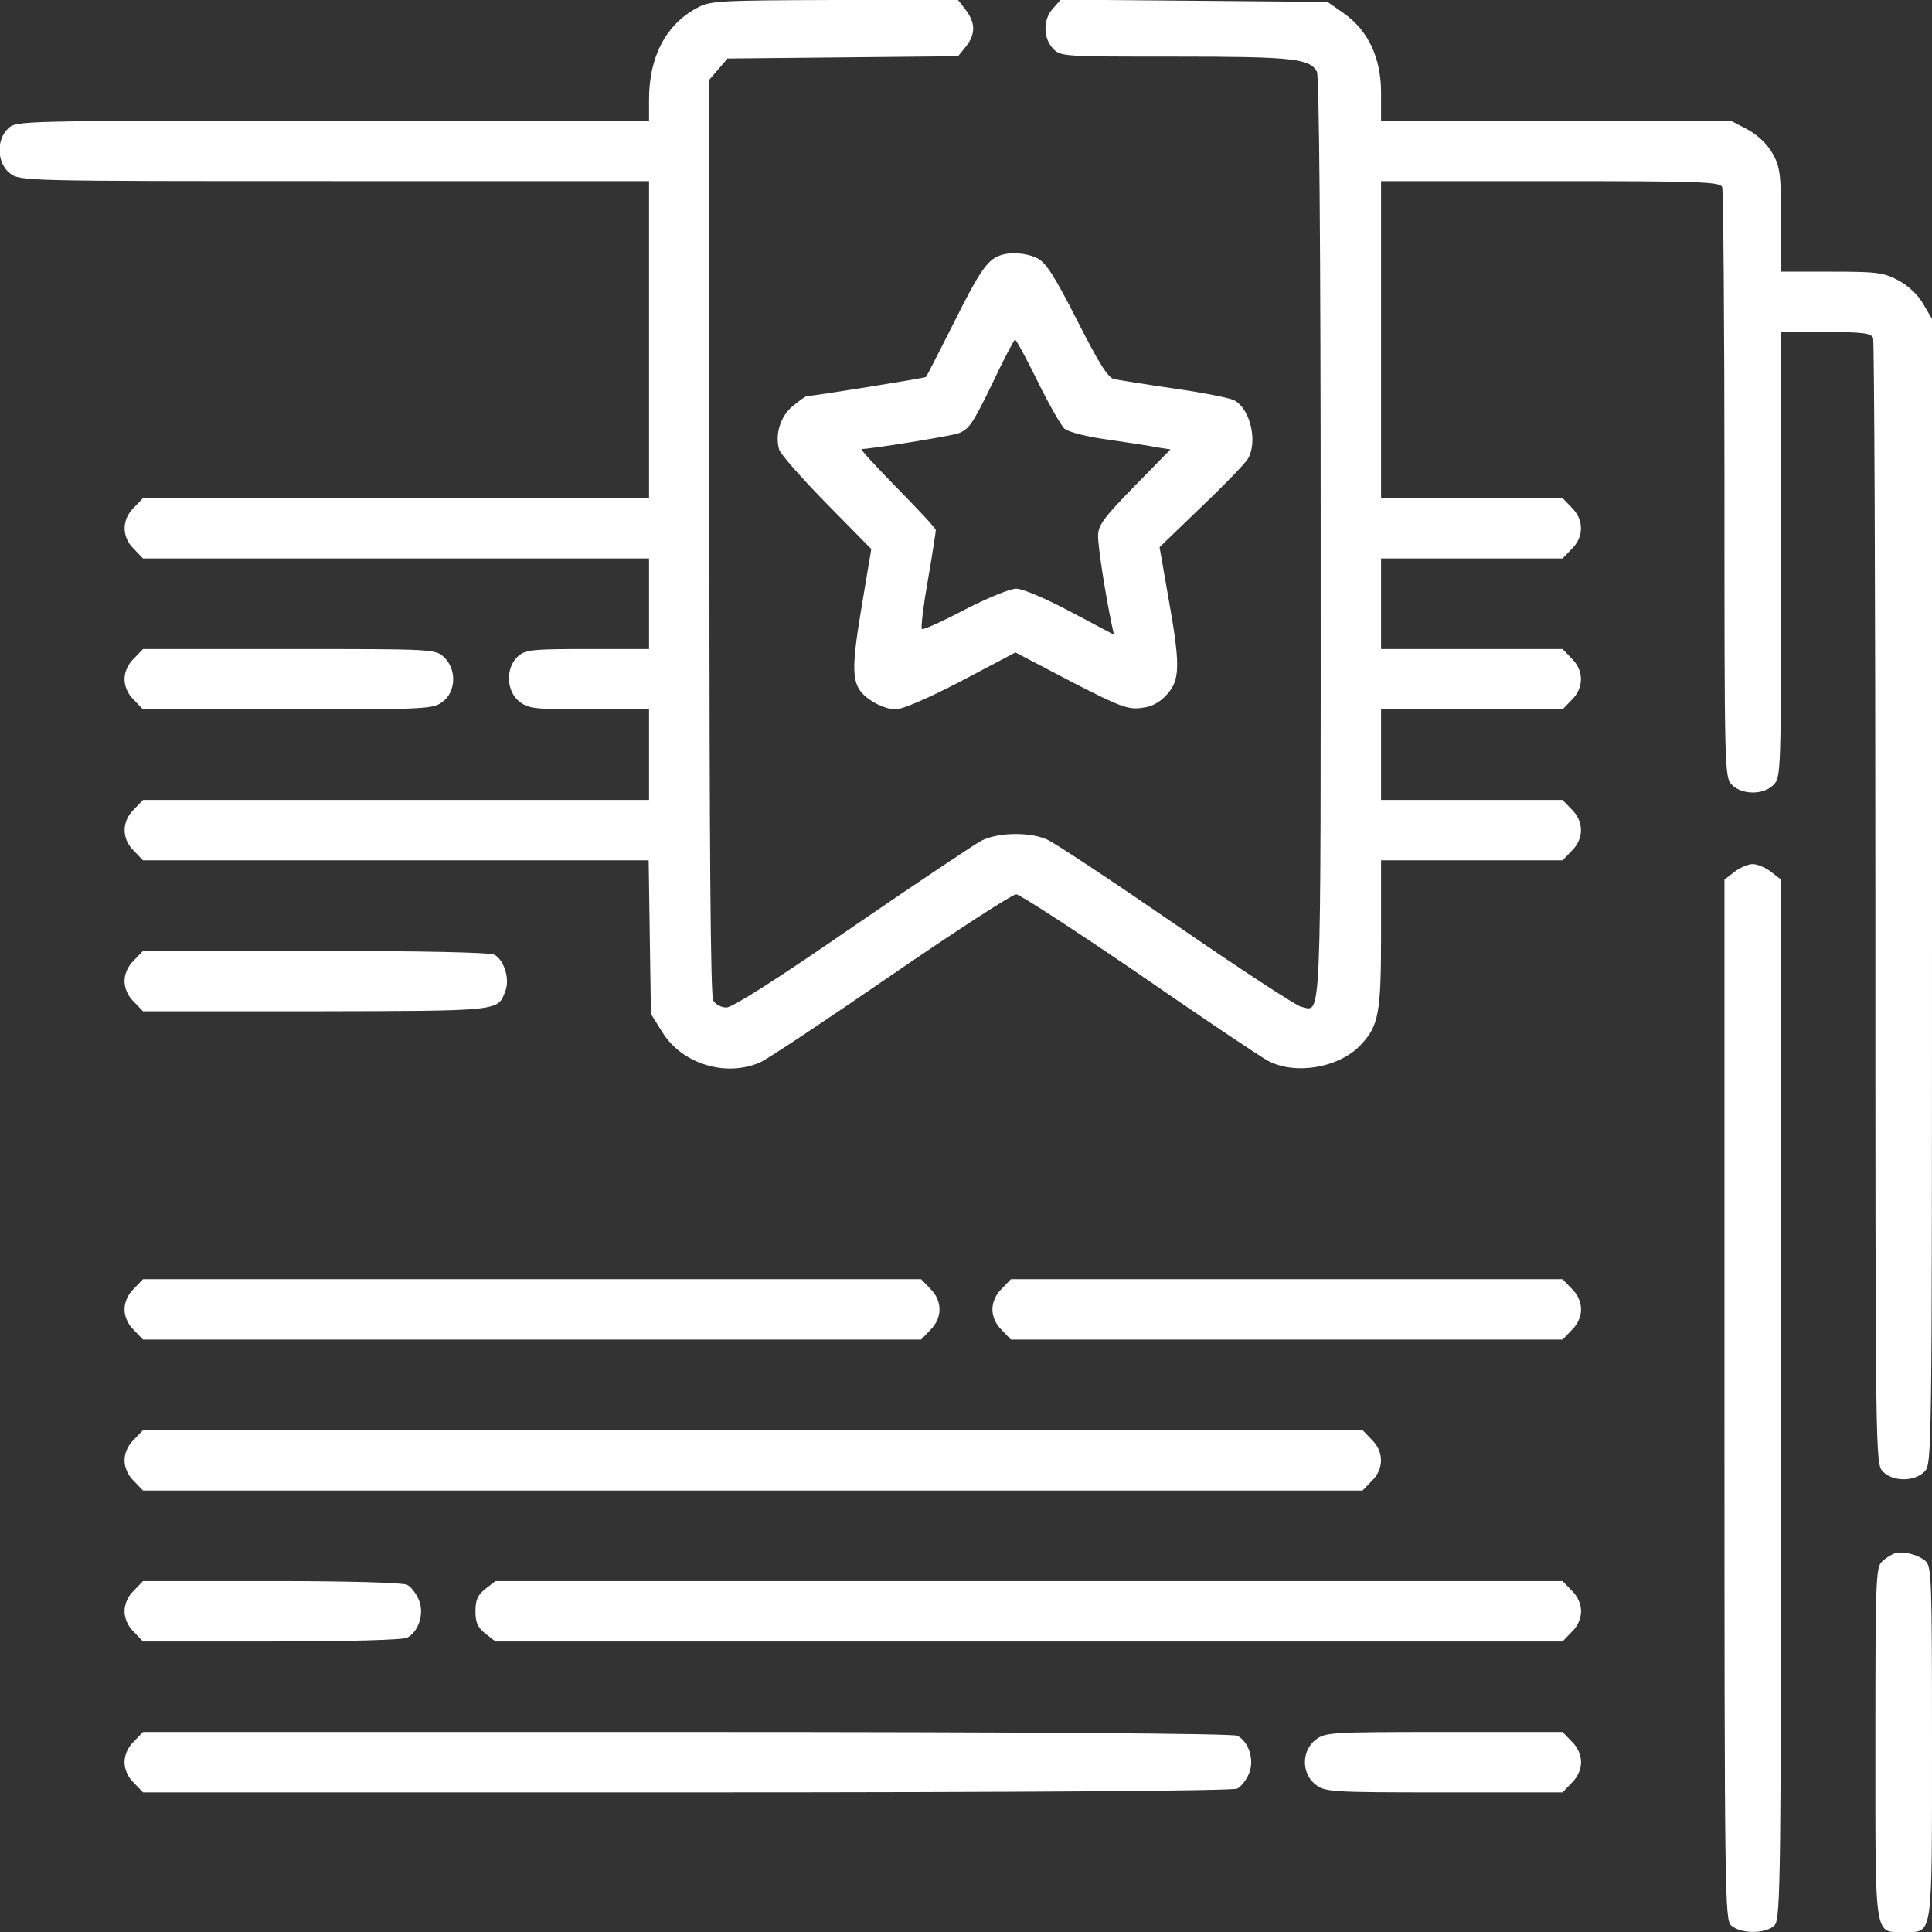<svg width="83" height="83" viewBox="0 0 83 83" fill="none" xmlns="http://www.w3.org/2000/svg">
<rect x="0" y="0" width="83" height="83" fill="#333333" stroke="none"/>
<g clip-path="url(#clip0_18_1719)">
<path d="M29.974 0.324C28.612 1.037 27.883 2.431 27.883 4.28V5.187H14.298C0.843 5.187 0.713 5.187 0.357 5.512C-0.178 6.014 -0.13 7.003 0.421 7.441C0.859 7.781 0.94 7.781 14.363 7.781H27.883V14.59V21.398H17.021H6.144L5.755 21.804C5.22 22.322 5.22 23.068 5.755 23.587L6.144 23.992H17.021H27.883V25.937V27.883H25.24C22.809 27.883 22.566 27.915 22.241 28.207C21.706 28.709 21.755 29.698 22.306 30.136C22.695 30.444 22.955 30.476 25.305 30.476H27.883V32.422V34.367H17.021H6.144L5.755 34.772C5.22 35.291 5.22 36.037 5.755 36.556L6.144 36.961H17.005H27.867L27.915 40.252L27.964 43.559L28.45 44.337C29.293 45.699 31.157 46.282 32.633 45.65C32.924 45.536 35.453 43.85 38.258 41.921C41.062 39.992 43.494 38.42 43.656 38.42C43.802 38.42 46.169 39.96 48.925 41.84C51.664 43.737 54.161 45.407 54.469 45.569C55.636 46.201 57.549 45.877 58.473 44.872C59.235 44.061 59.332 43.51 59.332 40.122V36.961H63.223H67.129L67.519 36.556C68.053 36.037 68.053 35.291 67.519 34.772L67.129 34.367H63.223H59.332V32.422V30.476H63.223H67.129L67.519 30.071C68.053 29.552 68.053 28.807 67.519 28.288L67.129 27.883H63.223H59.332V25.937V23.992H63.223H67.129L67.519 23.587C68.053 23.068 68.053 22.322 67.519 21.804L67.129 21.398H63.223H59.332V14.59V7.781H66.611C73.095 7.781 73.906 7.814 73.987 8.04C74.035 8.186 74.084 13.941 74.084 20.847C74.084 33.184 74.084 33.394 74.408 33.719C74.846 34.156 75.754 34.156 76.191 33.719C76.516 33.394 76.516 33.184 76.516 23.83V14.265H78.445C80.05 14.265 80.39 14.314 80.471 14.525C80.52 14.671 80.568 25.613 80.568 38.841C80.568 62.688 80.568 62.898 80.893 63.222C81.33 63.66 82.238 63.66 82.676 63.222C83 62.898 83 62.688 83 38.29V13.698L82.627 13.066C82.4 12.661 81.995 12.288 81.557 12.045C80.909 11.704 80.633 11.672 78.672 11.672H76.516V9.435C76.516 7.441 76.467 7.149 76.143 6.581C75.916 6.176 75.51 5.803 75.073 5.56L74.36 5.187H66.838H59.332V3.988C59.332 2.48 58.781 1.313 57.727 0.567L57.03 0.081L51.308 0.032L45.569 -0.016L45.245 0.356C44.807 0.81 44.807 1.621 45.228 2.075C45.553 2.431 45.634 2.431 50.481 2.431C55.539 2.431 56.268 2.513 56.576 3.08C56.673 3.274 56.738 10.569 56.738 23.149C56.738 44.612 56.787 43.429 55.895 43.251C55.685 43.202 53.269 41.63 50.497 39.717C47.741 37.82 45.245 36.166 44.953 36.053C44.191 35.729 42.813 35.761 42.132 36.134C41.808 36.312 39.312 37.982 36.572 39.862C33.427 42.035 31.465 43.283 31.206 43.283C30.979 43.283 30.736 43.153 30.639 42.975C30.525 42.764 30.477 36.248 30.477 23.036V3.42L30.866 2.966L31.255 2.513L36.215 2.464L41.16 2.415L41.5 1.994C41.922 1.459 41.905 0.973 41.484 0.421L41.16 -0H35.859C30.947 0.016 30.509 0.032 29.974 0.324Z" fill="white"/>
<path d="M42.959 10.975C42.408 11.169 42.067 11.688 40.981 13.86C40.349 15.109 39.814 16.162 39.782 16.195C39.733 16.243 35.097 16.989 34.659 17.021C34.61 17.021 34.335 17.216 34.059 17.443C33.524 17.881 33.281 18.675 33.476 19.323C33.54 19.518 34.465 20.572 35.518 21.642L37.431 23.587L37.01 26.1C36.523 29.018 36.572 29.536 37.431 30.104C37.739 30.314 38.209 30.477 38.469 30.477C38.76 30.477 39.895 29.99 41.289 29.261L43.624 28.029L46.007 29.277C48.114 30.363 48.471 30.493 49.038 30.412C49.492 30.363 49.816 30.185 50.14 29.828C50.708 29.196 50.708 28.547 50.189 25.646L49.816 23.506L51.616 21.771C52.605 20.831 53.496 19.907 53.61 19.712C54.047 18.967 53.707 17.556 53.026 17.2C52.864 17.102 51.713 16.876 50.481 16.697C49.233 16.519 48.065 16.324 47.871 16.292C47.595 16.227 47.222 15.627 46.282 13.779C45.326 11.899 44.937 11.283 44.58 11.104C44.11 10.861 43.413 10.813 42.959 10.975ZM44.58 16.389C45.066 17.378 45.585 18.286 45.731 18.416C45.893 18.561 46.72 18.772 47.595 18.886C48.487 19.015 49.443 19.161 49.751 19.226L50.286 19.307L48.73 20.896C47.385 22.274 47.174 22.566 47.174 23.036C47.174 23.522 47.498 25.581 47.757 26.813L47.855 27.267L45.99 26.278C44.92 25.71 43.932 25.289 43.656 25.289C43.397 25.289 42.408 25.694 41.435 26.197C40.479 26.699 39.652 27.072 39.603 27.024C39.555 26.975 39.668 26.019 39.863 24.916C40.057 23.798 40.203 22.841 40.203 22.776C40.203 22.695 39.457 21.901 38.55 20.977C37.642 20.053 36.945 19.291 37.01 19.291C37.415 19.291 40.706 18.756 41.143 18.626C41.614 18.464 41.776 18.237 42.602 16.535C43.105 15.465 43.559 14.606 43.607 14.59C43.656 14.59 44.094 15.4 44.58 16.389Z" fill="white"/>
<path d="M5.755 28.288C5.496 28.531 5.35 28.872 5.35 29.18C5.35 29.488 5.496 29.828 5.755 30.071L6.144 30.477H12.369C18.432 30.477 18.61 30.46 19.032 30.136C19.599 29.698 19.615 28.742 19.08 28.239C18.707 27.883 18.643 27.883 12.418 27.883H6.144L5.755 28.288Z" fill="white"/>
<path d="M74.505 37.463L74.084 37.788V60.126C74.084 81.557 74.1 82.481 74.376 82.724C74.797 83.097 75.9 83.081 76.24 82.708C76.499 82.432 76.516 80.633 76.516 60.094V37.788L76.094 37.463C75.851 37.269 75.494 37.123 75.3 37.123C75.105 37.123 74.749 37.269 74.505 37.463Z" fill="white"/>
<path d="M5.755 41.257C5.496 41.5 5.35 41.84 5.35 42.148C5.35 42.456 5.496 42.797 5.755 43.04L6.144 43.445H13.569C21.544 43.429 21.382 43.445 21.706 42.586C21.917 42.067 21.658 41.241 21.236 41.014C21.042 40.916 18.059 40.852 13.536 40.852H6.144L5.755 41.257Z" fill="white"/>
<path d="M5.755 55.36C5.496 55.603 5.35 55.944 5.35 56.252C5.35 56.56 5.496 56.9 5.755 57.144L6.144 57.549H22.857H39.571L39.96 57.144C40.495 56.625 40.495 55.879 39.96 55.36L39.571 54.955H22.857H6.144L5.755 55.36Z" fill="white"/>
<path d="M43.04 55.36C42.781 55.603 42.635 55.944 42.635 56.252C42.635 56.56 42.781 56.9 43.04 57.144L43.429 57.549H55.279H67.129L67.519 57.144C67.778 56.9 67.924 56.56 67.924 56.252C67.924 55.944 67.778 55.603 67.519 55.36L67.129 54.955H55.279H43.429L43.04 55.36Z" fill="white"/>
<path d="M5.755 61.845C5.496 62.088 5.35 62.428 5.35 62.736C5.35 63.044 5.496 63.385 5.755 63.628L6.144 64.033H32.341H58.538L58.927 63.628C59.462 63.109 59.462 62.364 58.927 61.845L58.538 61.44H32.341H6.144L5.755 61.845Z" fill="white"/>
<path d="M81.379 66.74C81.249 66.789 81.006 66.935 80.86 67.081C80.585 67.308 80.568 67.891 80.568 74.894C80.568 83.438 80.504 83 81.817 83C83.049 83 83 83.356 83 74.862C83 67.891 82.984 67.308 82.724 67.064C82.384 66.773 81.719 66.611 81.379 66.74Z" fill="white"/>
<path d="M5.755 68.329C5.496 68.572 5.35 68.913 5.35 69.221C5.35 69.529 5.496 69.869 5.755 70.112L6.144 70.518H11.672C14.898 70.518 17.329 70.453 17.492 70.356C17.994 70.096 18.237 69.302 17.994 68.734C17.881 68.459 17.654 68.167 17.492 68.086C17.329 67.989 14.898 67.924 11.672 67.924H6.144L5.755 68.329Z" fill="white"/>
<path d="M20.847 68.264C20.523 68.524 20.426 68.734 20.426 69.221C20.426 69.707 20.523 69.918 20.847 70.177L21.285 70.518H44.207H67.129L67.519 70.112C67.778 69.869 67.924 69.529 67.924 69.221C67.924 68.913 67.778 68.572 67.519 68.329L67.129 67.924H44.207H21.285L20.847 68.264Z" fill="white"/>
<path d="M5.755 74.814C5.496 75.057 5.35 75.397 5.35 75.705C5.35 76.013 5.496 76.353 5.755 76.597L6.144 77.002H29.504C44.159 77.002 52.977 76.937 53.156 76.84C53.318 76.759 53.545 76.467 53.658 76.191C53.901 75.624 53.658 74.83 53.156 74.57C52.977 74.473 44.159 74.408 29.504 74.408H6.144L5.755 74.814Z" fill="white"/>
<path d="M56.511 74.749C55.911 75.219 55.911 76.191 56.511 76.662C56.933 76.986 57.127 77.002 62.039 77.002H67.129L67.519 76.597C67.778 76.353 67.924 76.013 67.924 75.705C67.924 75.397 67.778 75.057 67.519 74.814L67.129 74.408H62.039C57.127 74.408 56.933 74.424 56.511 74.749Z" fill="white"/>
</g>
<defs>
<clipPath id="clip0_18_1719">
<rect width="83" height="83" fill="white"/>
</clipPath>
</defs>
</svg>
